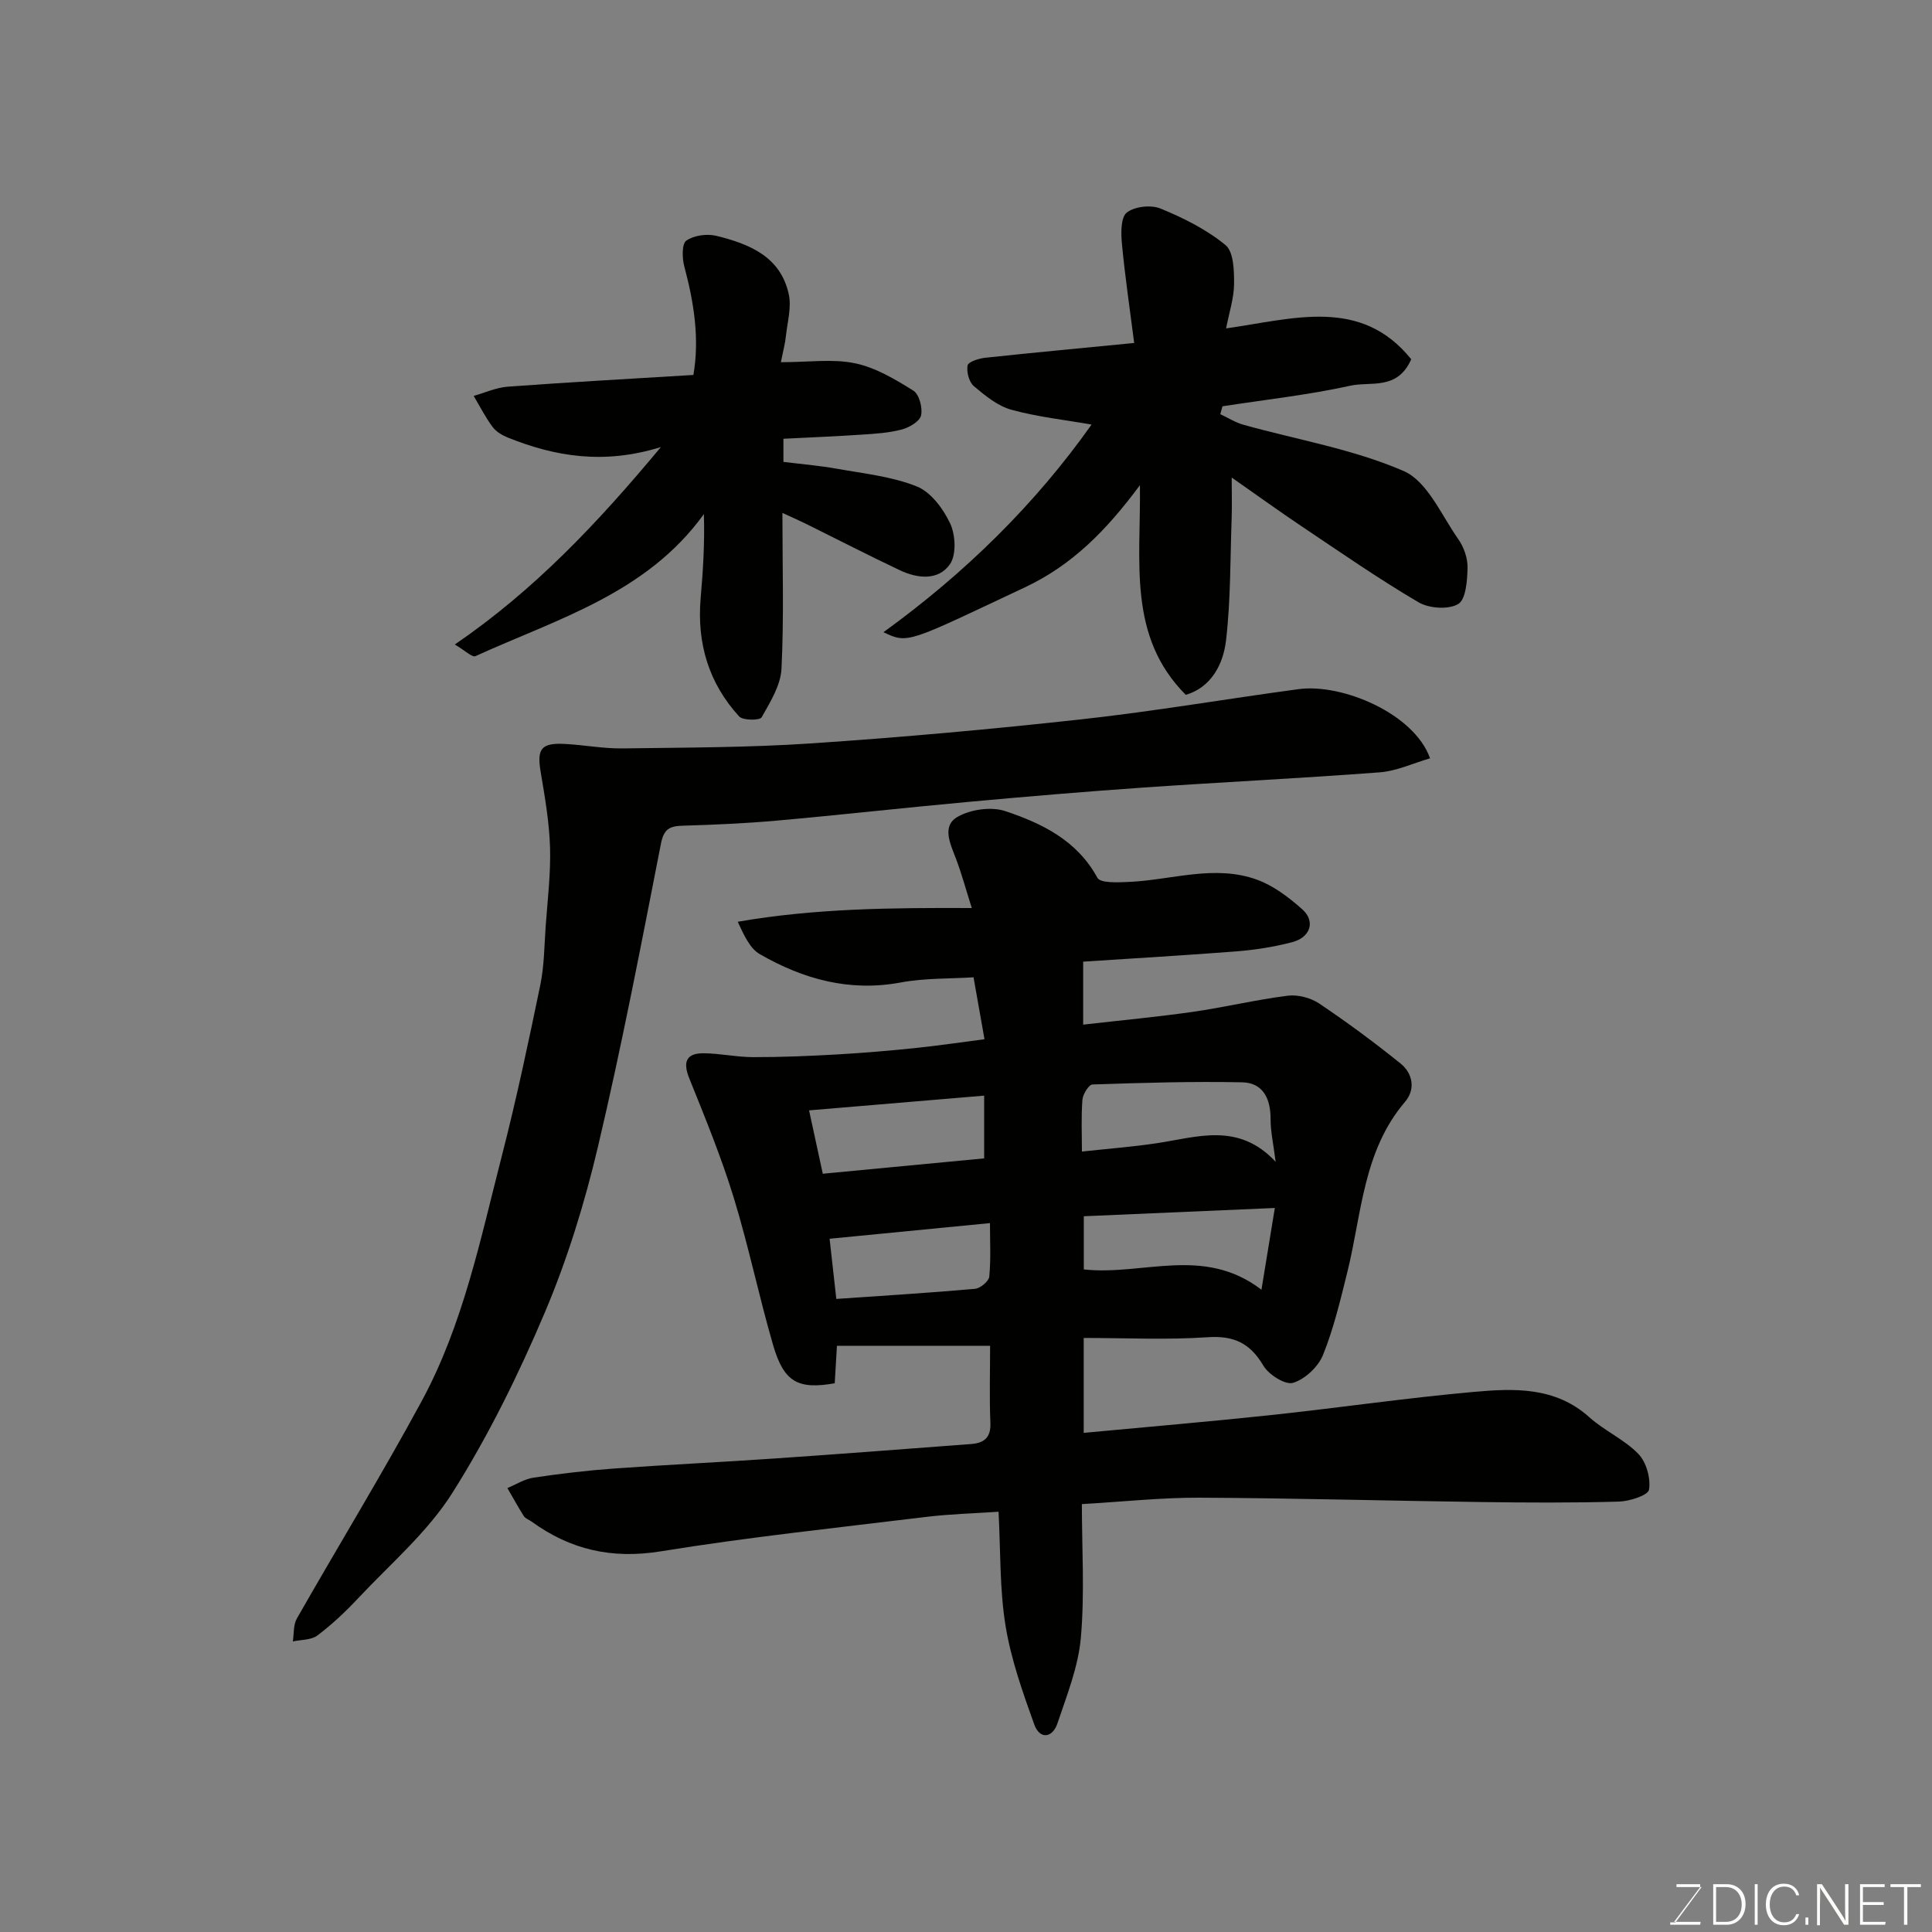 <svg enable-background="new 0 0 400 400" viewBox="0 0 400 400" xmlns="http://www.w3.org/2000/svg"><rect x="0" y="0" width="400" height="400" fill="#808080" stroke="none"/><path d="m224.26 199.1v13.04c7.76-.89 15.23-1.58 22.65-2.64 6.59-.94 13.1-2.52 19.7-3.35 2.1-.26 4.75.43 6.52 1.62 5.78 3.88 11.4 8.04 16.83 12.41 2.56 2.06 3.14 5.36.94 7.94-8.69 10.18-8.95 23.11-11.93 35.17-1.44 5.82-2.83 11.72-5.06 17.25-.99 2.45-3.72 5.01-6.19 5.76-1.61.49-5.04-1.68-6.15-3.55-2.75-4.67-6.11-6.26-11.55-5.89-8.39.57-16.84.15-25.65.15v19.65c13.06-1.23 25.97-2.32 38.84-3.69 14.01-1.5 27.97-3.55 42.01-4.8 8.32-.74 16.8-1.07 23.83 5.25 3.14 2.82 7.26 4.6 10.16 7.6 1.65 1.71 2.58 5.05 2.2 7.4-.19 1.17-4.03 2.41-6.25 2.47-9.49.27-18.99.22-28.49.09-19.43-.26-38.86-.81-58.29-.9-7.91-.03-15.81.83-24.39 1.33 0 9.15.6 18.47-.21 27.66-.53 6.01-2.89 11.9-4.84 17.71-1.04 3.1-3.68 3.4-4.81.25-2.4-6.69-4.82-13.51-5.95-20.48-1.23-7.59-1.01-15.42-1.44-23.56-5.16.35-10.06.47-14.91 1.06-18.37 2.24-36.79 4.18-55.04 7.14-10.1 1.64-18.71-.33-26.75-6.18-.53-.38-1.27-.61-1.59-1.12-1.2-1.89-2.27-3.86-3.4-5.8 1.8-.75 3.54-1.88 5.42-2.16 5.5-.82 11.04-1.48 16.58-1.88 11.02-.8 22.07-1.31 33.1-2.07 13.64-.93 27.27-1.98 40.9-3.01 2.62-.2 4.13-1.27 4-4.35-.22-5.3-.06-10.62-.06-15.99-10.63 0-20.96 0-31.71 0-.18 3-.32 5.4-.46 7.76-7.6 1.34-10.52-.23-12.75-7.88-2.95-10.14-5.08-20.53-8.18-30.62-2.57-8.36-5.91-16.5-9.18-24.62-1.34-3.33-.7-5.21 2.9-5.2 3.43.01 6.86.79 10.29.8 5.81.01 11.62-.23 17.42-.56 5.42-.31 10.84-.77 16.24-1.33 4.81-.5 9.6-1.22 14.27-1.82-.82-4.65-1.5-8.49-2.27-12.82-4.85.31-10.09.14-15.13 1.08-10.59 1.96-20.12-.7-29.1-5.86-2.06-1.18-3.26-3.86-4.59-6.72 16.05-2.79 32.01-2.91 48.46-2.84-1.2-3.77-2.08-7.06-3.28-10.22-1.15-3.04-2.99-6.73.3-8.64 2.7-1.57 7.01-2.18 9.94-1.2 7.6 2.55 14.83 6.05 19.04 13.79.63 1.16 4.33.96 6.58.86 8.85-.4 17.73-3.66 26.52-.44 3.41 1.25 6.55 3.65 9.31 6.1 2.78 2.47 1.74 5.81-2.06 6.81-3.76.99-7.66 1.6-11.54 1.91-10.51.82-21.02 1.42-31.75 2.13zm39.85 41.44c-.47-3.71-1.06-6.29-1.05-8.86.01-4.22-1.56-7.52-5.91-7.6-10.32-.21-20.65.1-30.97.45-.76.03-1.99 2.03-2.08 3.18-.27 3.6-.1 7.24-.1 10.71 5.46-.6 10.54-.98 15.57-1.74 8.35-1.26 16.85-4.4 24.54 3.86zm-39.72 11.27v11.01c12.26 1.35 24.77-4.98 36.78 4.2 1.02-6.23 1.87-11.4 2.77-16.92-13.4.58-26.37 1.14-39.55 1.71zm-54.04-8.8c11.45-1.09 22.45-2.14 33.41-3.18 0-4.49 0-8.42 0-12.99-12.07 1.01-23.85 2-36.25 3.05 1.06 4.83 1.9 8.75 2.84 13.12zm2.8 25.92c9.99-.69 19.36-1.26 28.7-2.09 1.1-.1 2.88-1.57 2.97-2.53.35-3.69.14-7.44.14-11.08-11.33 1.11-21.93 2.14-33.2 3.24.46 4.07.9 8.07 1.39 12.46z" fill="#010100"/><path d="m296.08 157c-3.51 1.02-6.9 2.63-10.39 2.9-16.28 1.24-32.6 2.02-48.89 3.15-12.14.84-24.28 1.87-36.4 2.98-13.24 1.21-26.46 2.7-39.71 3.88-6.41.57-12.86.85-19.29 1.04-2.69.08-3.95.6-4.56 3.73-4.1 20.93-8.12 41.9-13.02 62.65-2.75 11.67-6.32 23.29-10.98 34.31-5.46 12.89-11.71 25.61-19.17 37.43-5.15 8.16-12.85 14.72-19.55 21.86-2.59 2.77-5.39 5.4-8.41 7.68-1.28.96-3.36.86-5.08 1.23.25-1.59.08-3.43.83-4.74 8.56-15.02 17.59-29.78 25.82-44.97 8.61-15.88 12.19-33.58 16.64-50.89 3-11.66 5.49-23.45 7.93-35.24.83-4 .84-8.18 1.13-12.28.39-5.43 1.06-10.88.9-16.29-.16-5.2-1.06-10.39-1.93-15.54-.83-4.88.06-6.14 5.12-5.86 3.94.22 7.86.97 11.79.92 13.1-.18 26.23-.17 39.29-1.05 18.69-1.26 37.37-2.94 55.99-5 14.95-1.65 29.8-4.21 44.72-6.22 8.99-1.22 23.91 5.02 27.22 14.32z" fill="#010100"/><path d="m226 87.9c-5.47-.96-11.15-1.57-16.58-3.06-2.85-.78-5.45-2.91-7.78-4.88-1.01-.85-1.56-2.96-1.31-4.3.14-.75 2.33-1.45 3.65-1.59 9.9-1.06 19.82-1.98 30.84-3.06-.93-7.3-1.92-13.92-2.54-20.57-.21-2.18-.25-5.44 1.01-6.43 1.62-1.27 5.02-1.65 7-.83 4.74 1.95 9.51 4.33 13.44 7.56 1.69 1.39 1.79 5.29 1.77 8.04-.02 2.95-1.01 5.9-1.65 9.21 14.03-1.99 27.91-6.54 38.33 6.39-2.86 6.5-8.41 4.55-12.57 5.47-8.73 1.92-17.66 2.9-26.51 4.27-.15.54-.3 1.09-.45 1.63 1.6.75 3.14 1.73 4.82 2.2 11.1 3.1 22.68 5.03 33.14 9.57 4.91 2.13 7.8 9.12 11.32 14.12 1.16 1.65 1.96 3.96 1.91 5.95-.06 2.61-.34 6.53-1.94 7.47-2.04 1.2-6.05.91-8.24-.38-8.28-4.87-16.19-10.37-24.18-15.72-4.59-3.08-9.08-6.32-14.47-10.09 0 3.33.08 5.87-.01 8.42-.3 8.43-.19 16.91-1.16 25.27-.59 5.11-3.17 9.79-8.34 11.3-12.1-12.16-9.28-27.48-9.49-43.41-6.97 9.4-14.03 16.55-23.83 21.16-24.29 11.43-24.14 11.74-29.27 9.28 17.04-12.33 31.45-26.56 43.09-42.99z" fill="#010100"/><path d="m161.67 74.99c5.73 0 10.71-.74 15.34.22 4.26.88 8.31 3.31 12.08 5.66 1.22.75 1.95 3.55 1.61 5.13-.26 1.23-2.42 2.5-3.95 2.91-2.65.71-5.47.89-8.23 1.07-5.38.36-10.77.58-16.32.86v4.79c3.67.46 7.42.76 11.09 1.42 5.57 1 11.37 1.59 16.54 3.67 2.92 1.17 5.49 4.65 6.91 7.7 1.1 2.38 1.29 6.47-.08 8.42-2.41 3.41-6.7 2.95-10.34 1.23-6.51-3.08-12.91-6.38-19.37-9.58-1.44-.71-2.92-1.36-4.96-2.3 0 11.1.33 21.7-.19 32.26-.17 3.44-2.33 6.91-4.11 10.06-.38.67-3.87.68-4.66-.18-6.3-6.88-8.76-15.15-7.97-24.44.49-5.69.86-11.39.67-17.45-11.88 16.47-30.38 21.69-47.3 29.41-.66.3-2.13-1.16-4.27-2.41 16.47-11.27 29.5-25.06 42.67-40.88-11.79 3.66-21.85 1.99-31.67-1.96-1.18-.47-2.45-1.22-3.18-2.21-1.48-2-2.63-4.26-3.91-6.42 2.34-.66 4.65-1.73 7.03-1.91 12.68-.93 25.37-1.63 38.46-2.43 1.3-7.51.12-14.99-1.89-22.49-.45-1.7-.52-4.65.42-5.32 1.58-1.1 4.29-1.47 6.23-.99 6.8 1.67 13.3 4.28 14.99 12.11.58 2.69-.28 5.72-.59 8.58-.16 1.6-.59 3.16-1.05 5.47z" fill="#010100"/><g fill="#fbfcfa"><path d="m346.9 398 5.4-7.3h-5.2v-.6h4.9v.6l-5.4 7.2h5.5l-.1.6h-6.2v-.5z"/><path d="m354.7 390.1h2.8c2.3 0 3.9 1.6 3.9 4.1s-1.6 4.3-3.9 4.3h-2.8zm.6 7.8h2c2.2 0 3.3-1.6 3.3-3.6 0-1.8-1-3.6-3.3-3.6h-2z"/><path d="m363.9 390.1v8.4h-.6v-8.4z"/><path d="m372.5 396.3c-.4 1.3-1.4 2.3-3.2 2.3-2.4 0-3.7-1.9-3.7-4.3 0-2.3 1.2-4.3 3.7-4.3 1.8 0 2.9 1 3.2 2.4h-.6c-.4-1.1-1.1-1.8-2.5-1.8-2.1 0-3 1.9-3 3.7s.9 3.7 3 3.7c1.4 0 2.1-.7 2.5-1.7z"/><path d="m373.8 398.5v-1.5h.6v1.5z"/><path d="m376.2 398.5v-8.4h1c1.3 2 4.4 6.6 4.9 7.6-.1-1.2-.1-2.4-.1-3.8v-3.8h.7v8.4h-.9c-1.2-1.9-4.4-6.8-5-7.7.1 1.1 0 2.3 0 3.9v3.9h-.6z"/><path d="m390 394.4h-4.3v3.5h4.7l-.1.6h-5.2v-8.4h5.1v.6h-4.5v3.1h4.3z"/><path d="m394.2 390.7h-2.8v-.6h6.3v.6h-2.8v7.8h-.7z"/></g></svg>